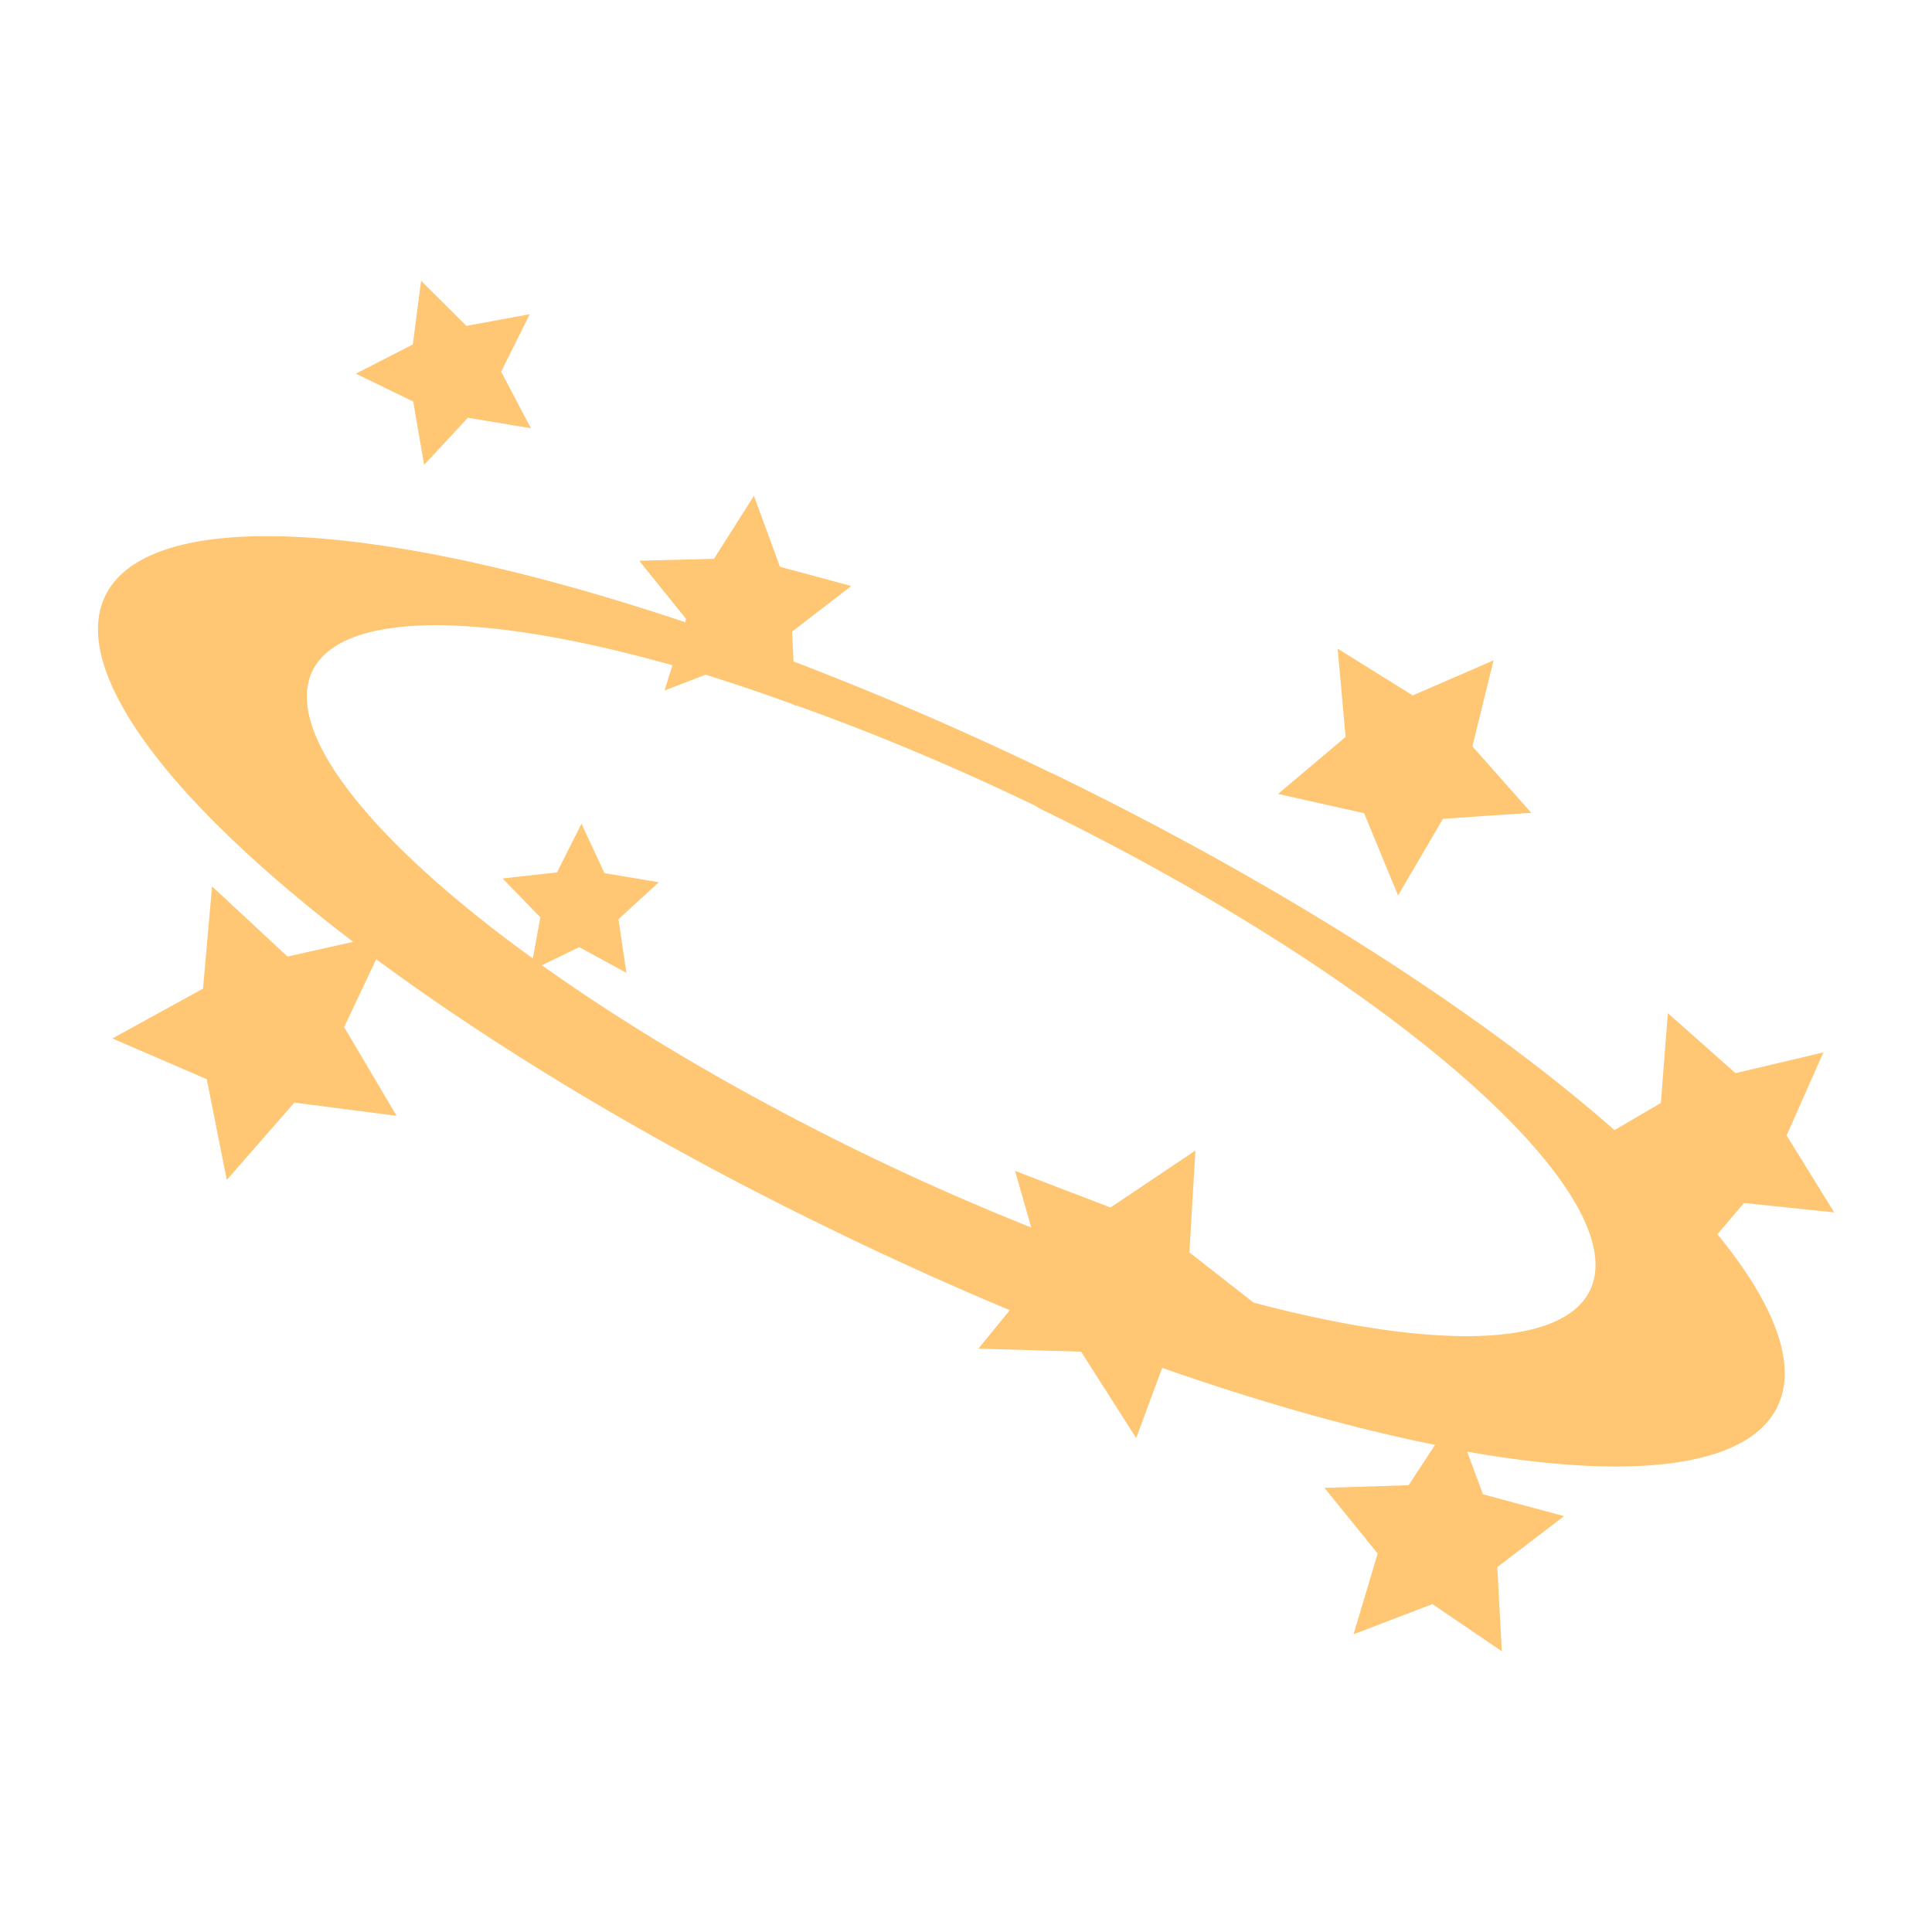 <svg xmlns="http://www.w3.org/2000/svg" viewBox="0 0 512 512" style="height: 512; width: 512;"><g class="" transform="translate(0,0)" style=""><path d="M116.2 175l5.6 22.8-15.6 17.6 23.4 1.6 11.9 20.3 9-21.8 22.8-5.1-17.9-15.1 2.1-23.4-19.9 12.4zm255.4-91.73l7.6 15.22-7.9 15.01 16.7-2.8 11.6 12.5 2.9-16.8 15.2-7.37-15.1-7.74-2.2-16.88-12 11.95zm-59.4 48.13l-6.9 18.8-18.9 5.1 15.7 12.1-.4 7.9a67.17 246.4 64.14 0 0-68.4 29.6 67.17 246.4 64.14 0 0-.3.1 67.17 246.4 64.14 0 0-148.86 94.5l-12.28-7.2L70 268.5l-17.92 15.9-23.3-5.5 9.75 22-12.61 20.4 23.9-2.5 7.05 8.3a67.17 246.4 64.14 0 0-15.94 45.6 67.17 246.4 64.14 0 0 82.27 12L119 396l-21.49 5.8 17.69 13.5-1.2 22.3 18.4-12.5 20.9 8-6.4-21.4 14.1-17.4-22.3-.7-7-10.7a67.17 246.4 64.14 0 0 72.3-20.4l6.9 18.6 14.6-22.9 27.2-.8-8.3-10.2a67.17 246.4 64.14 0 0 47.5-21.5 67.17 246.4 64.14 0 0 120.4-71.5l8.5 18-13.9 23.5 27.1-3.5 17.9 20.5 5.3-26.7 25-10.8-24-13.2-2.4-27.1-20 18.6-17.4-3.9a67.17 246.4 64.14 0 0 65.7-91.7 67.17 246.4 64.14 0 0-153.7 7l-.2-.9 12.4-15.4-19.8-.5zm-75.4 82.7a51.33 188.2 64.14 0 1 .7-.5 51.33 188.2 64.14 0 1 63.6-26.7v.2l.6-.4a51.33 188.2 64.14 0 1 23.3-7.9l10.9 4.2-2.1-6.7a51.33 188.2 64.14 0 1 95.4 1.5 51.33 188.2 64.14 0 1-58.4 76.2l-2-10.9 10-10.3-14.4-1.6-6.5-12.9-6.1 13.1-14.4 2.4 10.7 9.8-2.1 14.2 12.5-6.8 9.9 4.8a51.33 188.2 64.14 0 1-86.1 50.3 51.33 188.2 64.14 0 1-43.6 19.2l4.3-15-25.3 9.7-22.5-15.1 1.6 27-17 13.3a51.33 188.2 64.14 0 1-89.19-3.3A51.33 188.2 64.14 0 1 236.8 214.1z" fill="#ffc673" fill-opacity="1" transform="translate(512, 0) scale(-1, 1) rotate(0, 256, 256) skewX(0) skewY(0)"></path></g></svg>